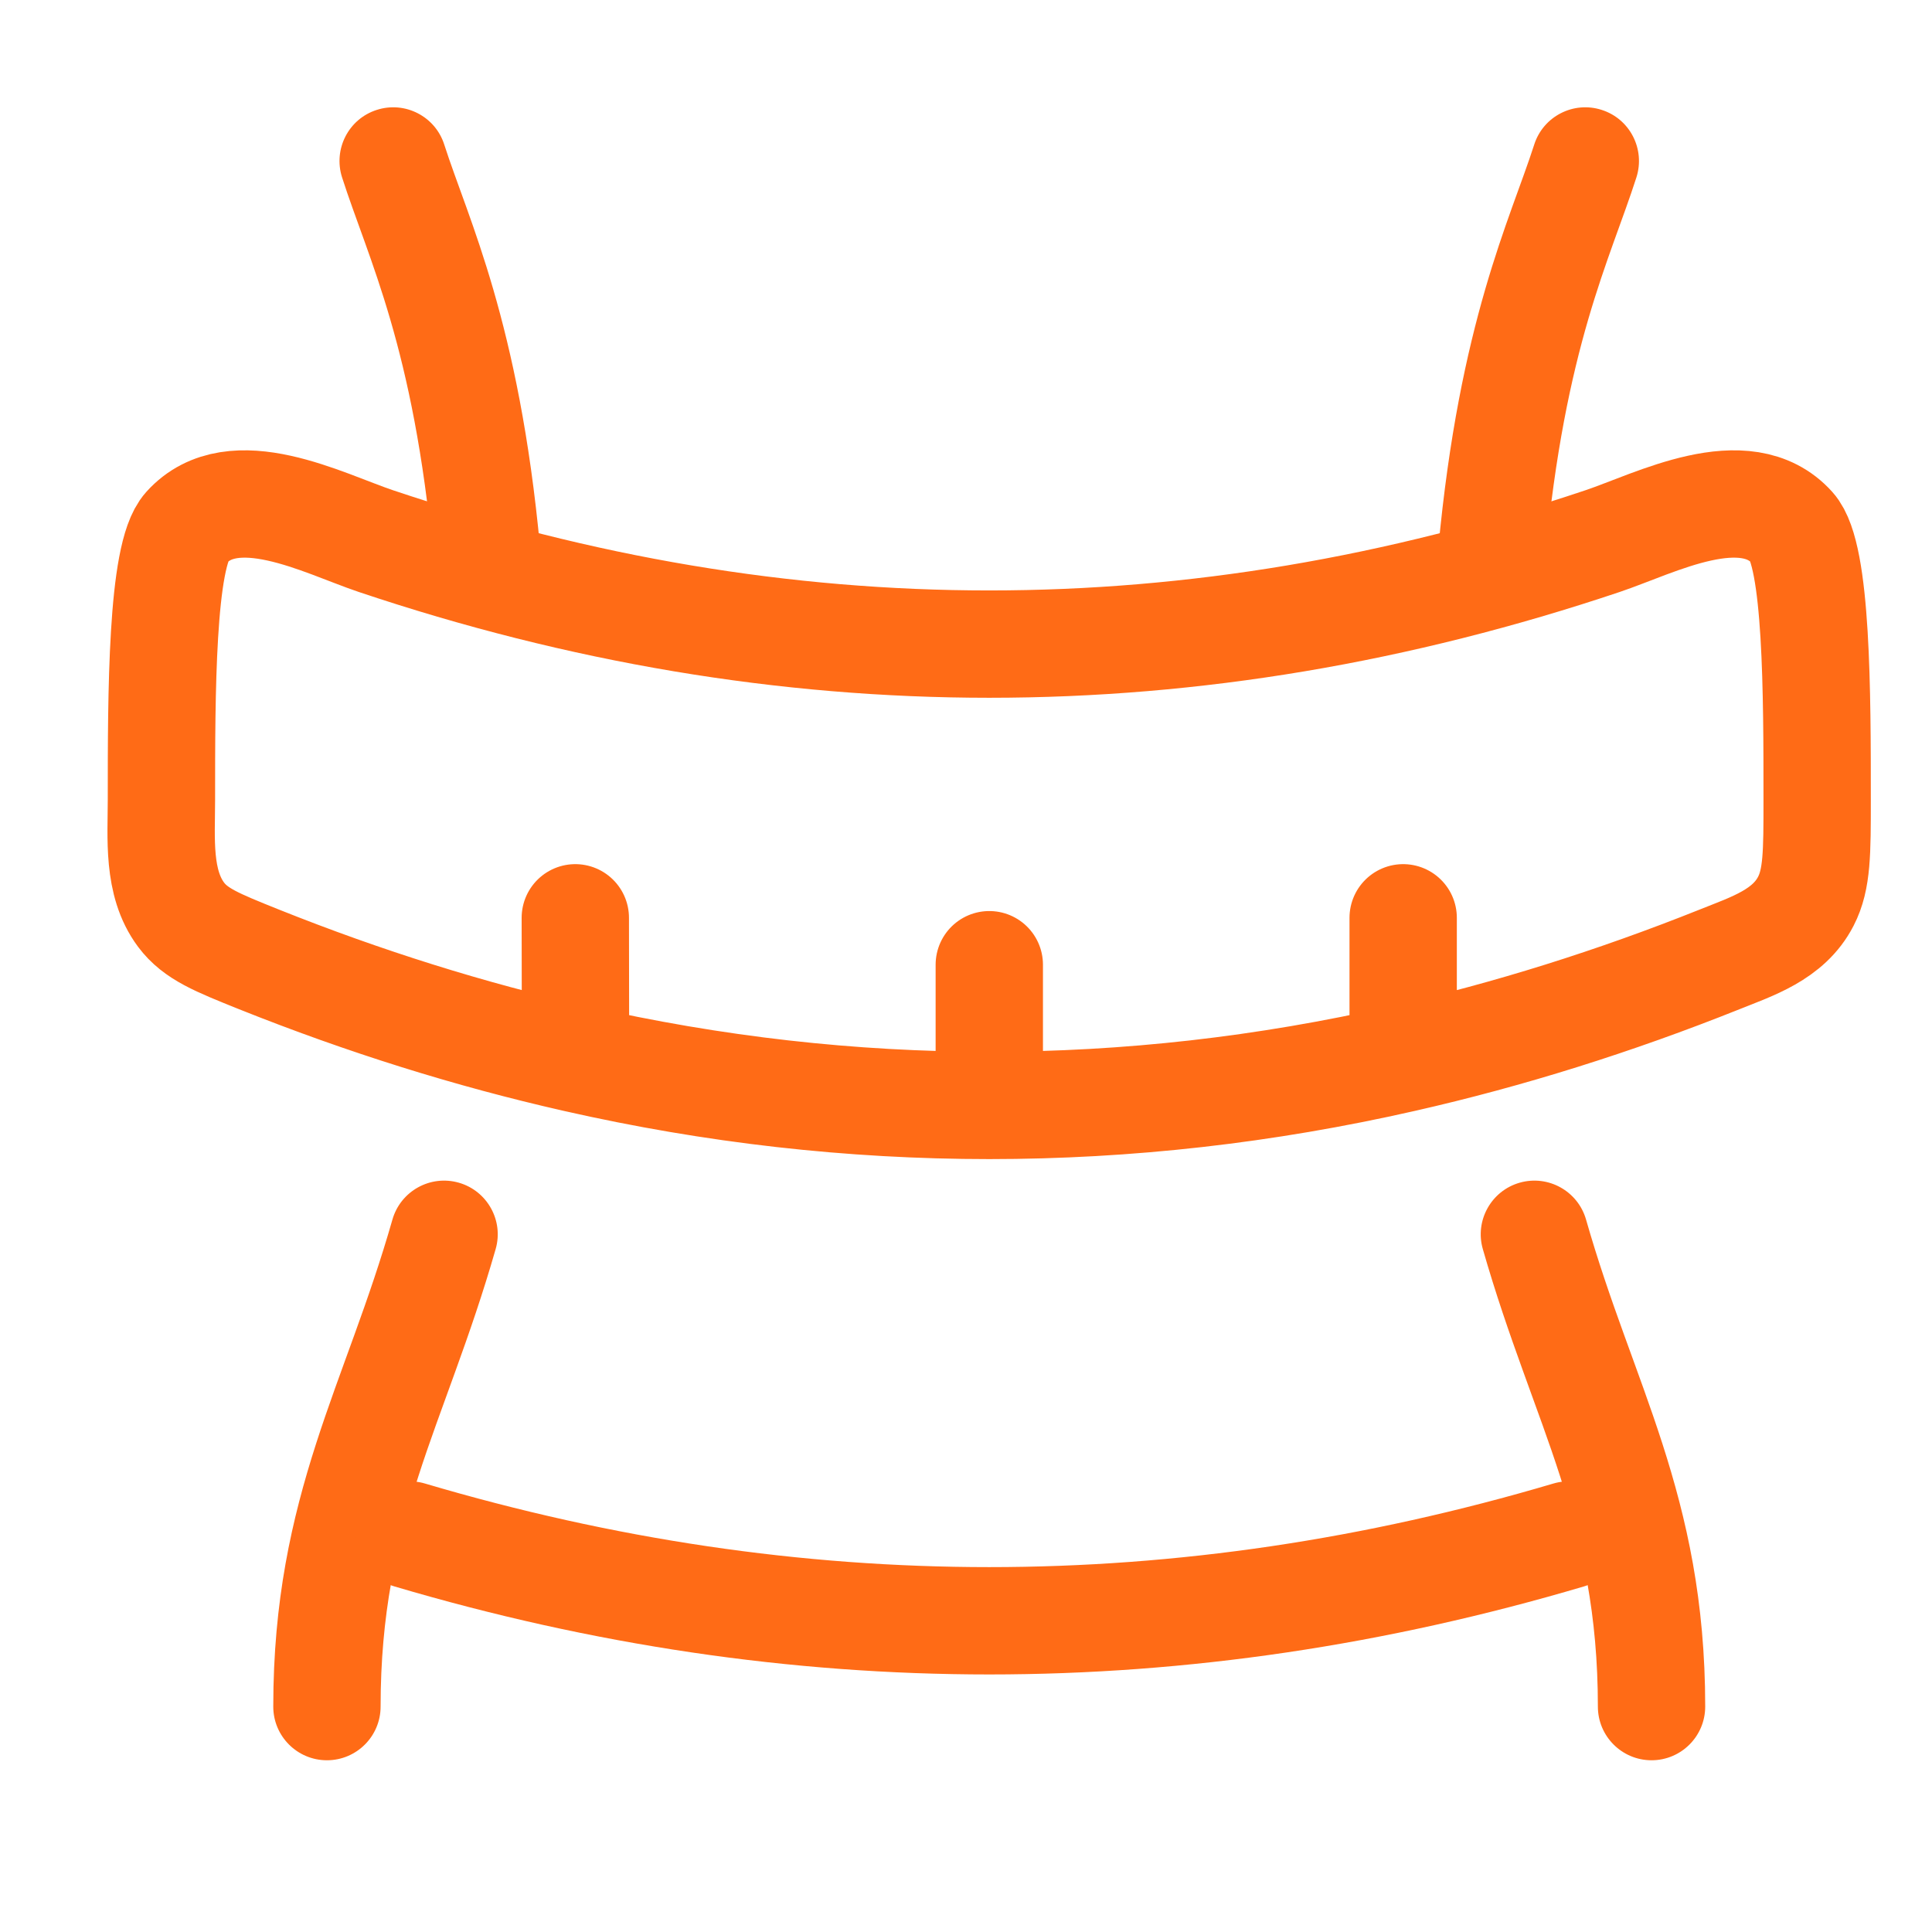 <svg width="18" height="18" viewBox="0 0 18 18" fill="none" xmlns="http://www.w3.org/2000/svg">
<path d="M9.217 10.299V8.988M9.217 10.299C7.932 10.299 6.647 10.154 5.362 9.862M9.217 10.299C10.502 10.299 11.788 10.154 13.073 9.862M5.362 9.862C4.378 9.639 3.395 9.331 2.412 8.938C2.019 8.78 1.822 8.702 1.687 8.522C1.464 8.223 1.504 7.807 1.504 7.451C1.504 6.466 1.504 5.173 1.736 4.916C2.175 4.429 3.014 4.877 3.501 5.041C7.312 6.321 11.122 6.321 14.932 5.041C15.42 4.877 16.259 4.429 16.698 4.916C16.93 5.173 16.93 6.466 16.93 7.451C16.93 7.945 16.93 8.192 16.825 8.396C16.664 8.71 16.323 8.817 16.022 8.938C15.039 9.331 14.056 9.639 13.073 9.862M5.362 9.862L5.36 8.551M13.073 9.862V8.551" stroke="#FF6B16" stroke-linecap="round" stroke-linejoin="round"/>
<path d="M3.187 1.653C3.103 1.39 3.247 1.108 3.51 1.024C3.773 0.939 4.055 1.084 4.139 1.347L3.663 1.5L3.187 1.653ZM3.546 15.9C3.546 16.176 3.322 16.4 3.046 16.4C2.77 16.4 2.546 16.176 2.546 15.9H3.046H3.546ZM14.294 1.347C14.378 1.084 14.66 0.939 14.923 1.024C15.186 1.108 15.33 1.39 15.246 1.653L14.77 1.5L14.294 1.347ZM15.887 15.9C15.887 16.176 15.663 16.4 15.387 16.4C15.111 16.4 14.887 16.176 14.887 15.9H15.387H15.887ZM3.656 11.363C3.732 11.097 4.009 10.943 4.275 11.019C4.54 11.095 4.694 11.372 4.618 11.637L4.137 11.5L3.656 11.363ZM13.815 11.637C13.739 11.372 13.893 11.095 14.158 11.019C14.424 10.943 14.701 11.097 14.777 11.363L14.296 11.5L13.815 11.637ZM14.396 5.205C14.37 5.48 14.127 5.682 13.852 5.656C13.577 5.631 13.375 5.387 13.4 5.112L13.898 5.158L14.396 5.205ZM5.033 5.112C5.058 5.387 4.856 5.631 4.581 5.656C4.306 5.682 4.062 5.48 4.037 5.205L4.535 5.158L5.033 5.112ZM4.137 11.5L4.618 11.637C4.499 12.052 4.37 12.423 4.245 12.769C4.119 13.119 4.001 13.433 3.897 13.757C3.692 14.391 3.546 15.04 3.546 15.9H3.046H2.546C2.546 14.911 2.718 14.156 2.945 13.45C3.056 13.105 3.183 12.765 3.304 12.43C3.427 12.09 3.547 11.744 3.656 11.363L4.137 11.5ZM14.296 11.5L14.777 11.363C14.886 11.744 15.006 12.09 15.129 12.43C15.25 12.765 15.377 13.105 15.488 13.45C15.715 14.156 15.887 14.911 15.887 15.9H15.387H14.887C14.887 15.04 14.74 14.391 14.536 13.757C14.432 13.433 14.314 13.119 14.188 12.769C14.063 12.423 13.934 12.052 13.815 11.637L14.296 11.5ZM14.77 1.5L15.246 1.653C14.999 2.422 14.579 3.229 14.396 5.205L13.898 5.158L13.4 5.112C13.597 2.996 14.07 2.044 14.294 1.347L14.77 1.5ZM3.663 1.5L4.139 1.347C4.363 2.044 4.836 2.996 5.033 5.112L4.535 5.158L4.037 5.205C3.854 3.229 3.434 2.422 3.187 1.653L3.663 1.5Z" fill="#FF6B16"/>
<path d="M14.615 14.301C11.016 15.367 7.417 15.367 3.817 14.301" stroke="#FF6B16" stroke-linecap="round" stroke-linejoin="round"/>
</svg>
